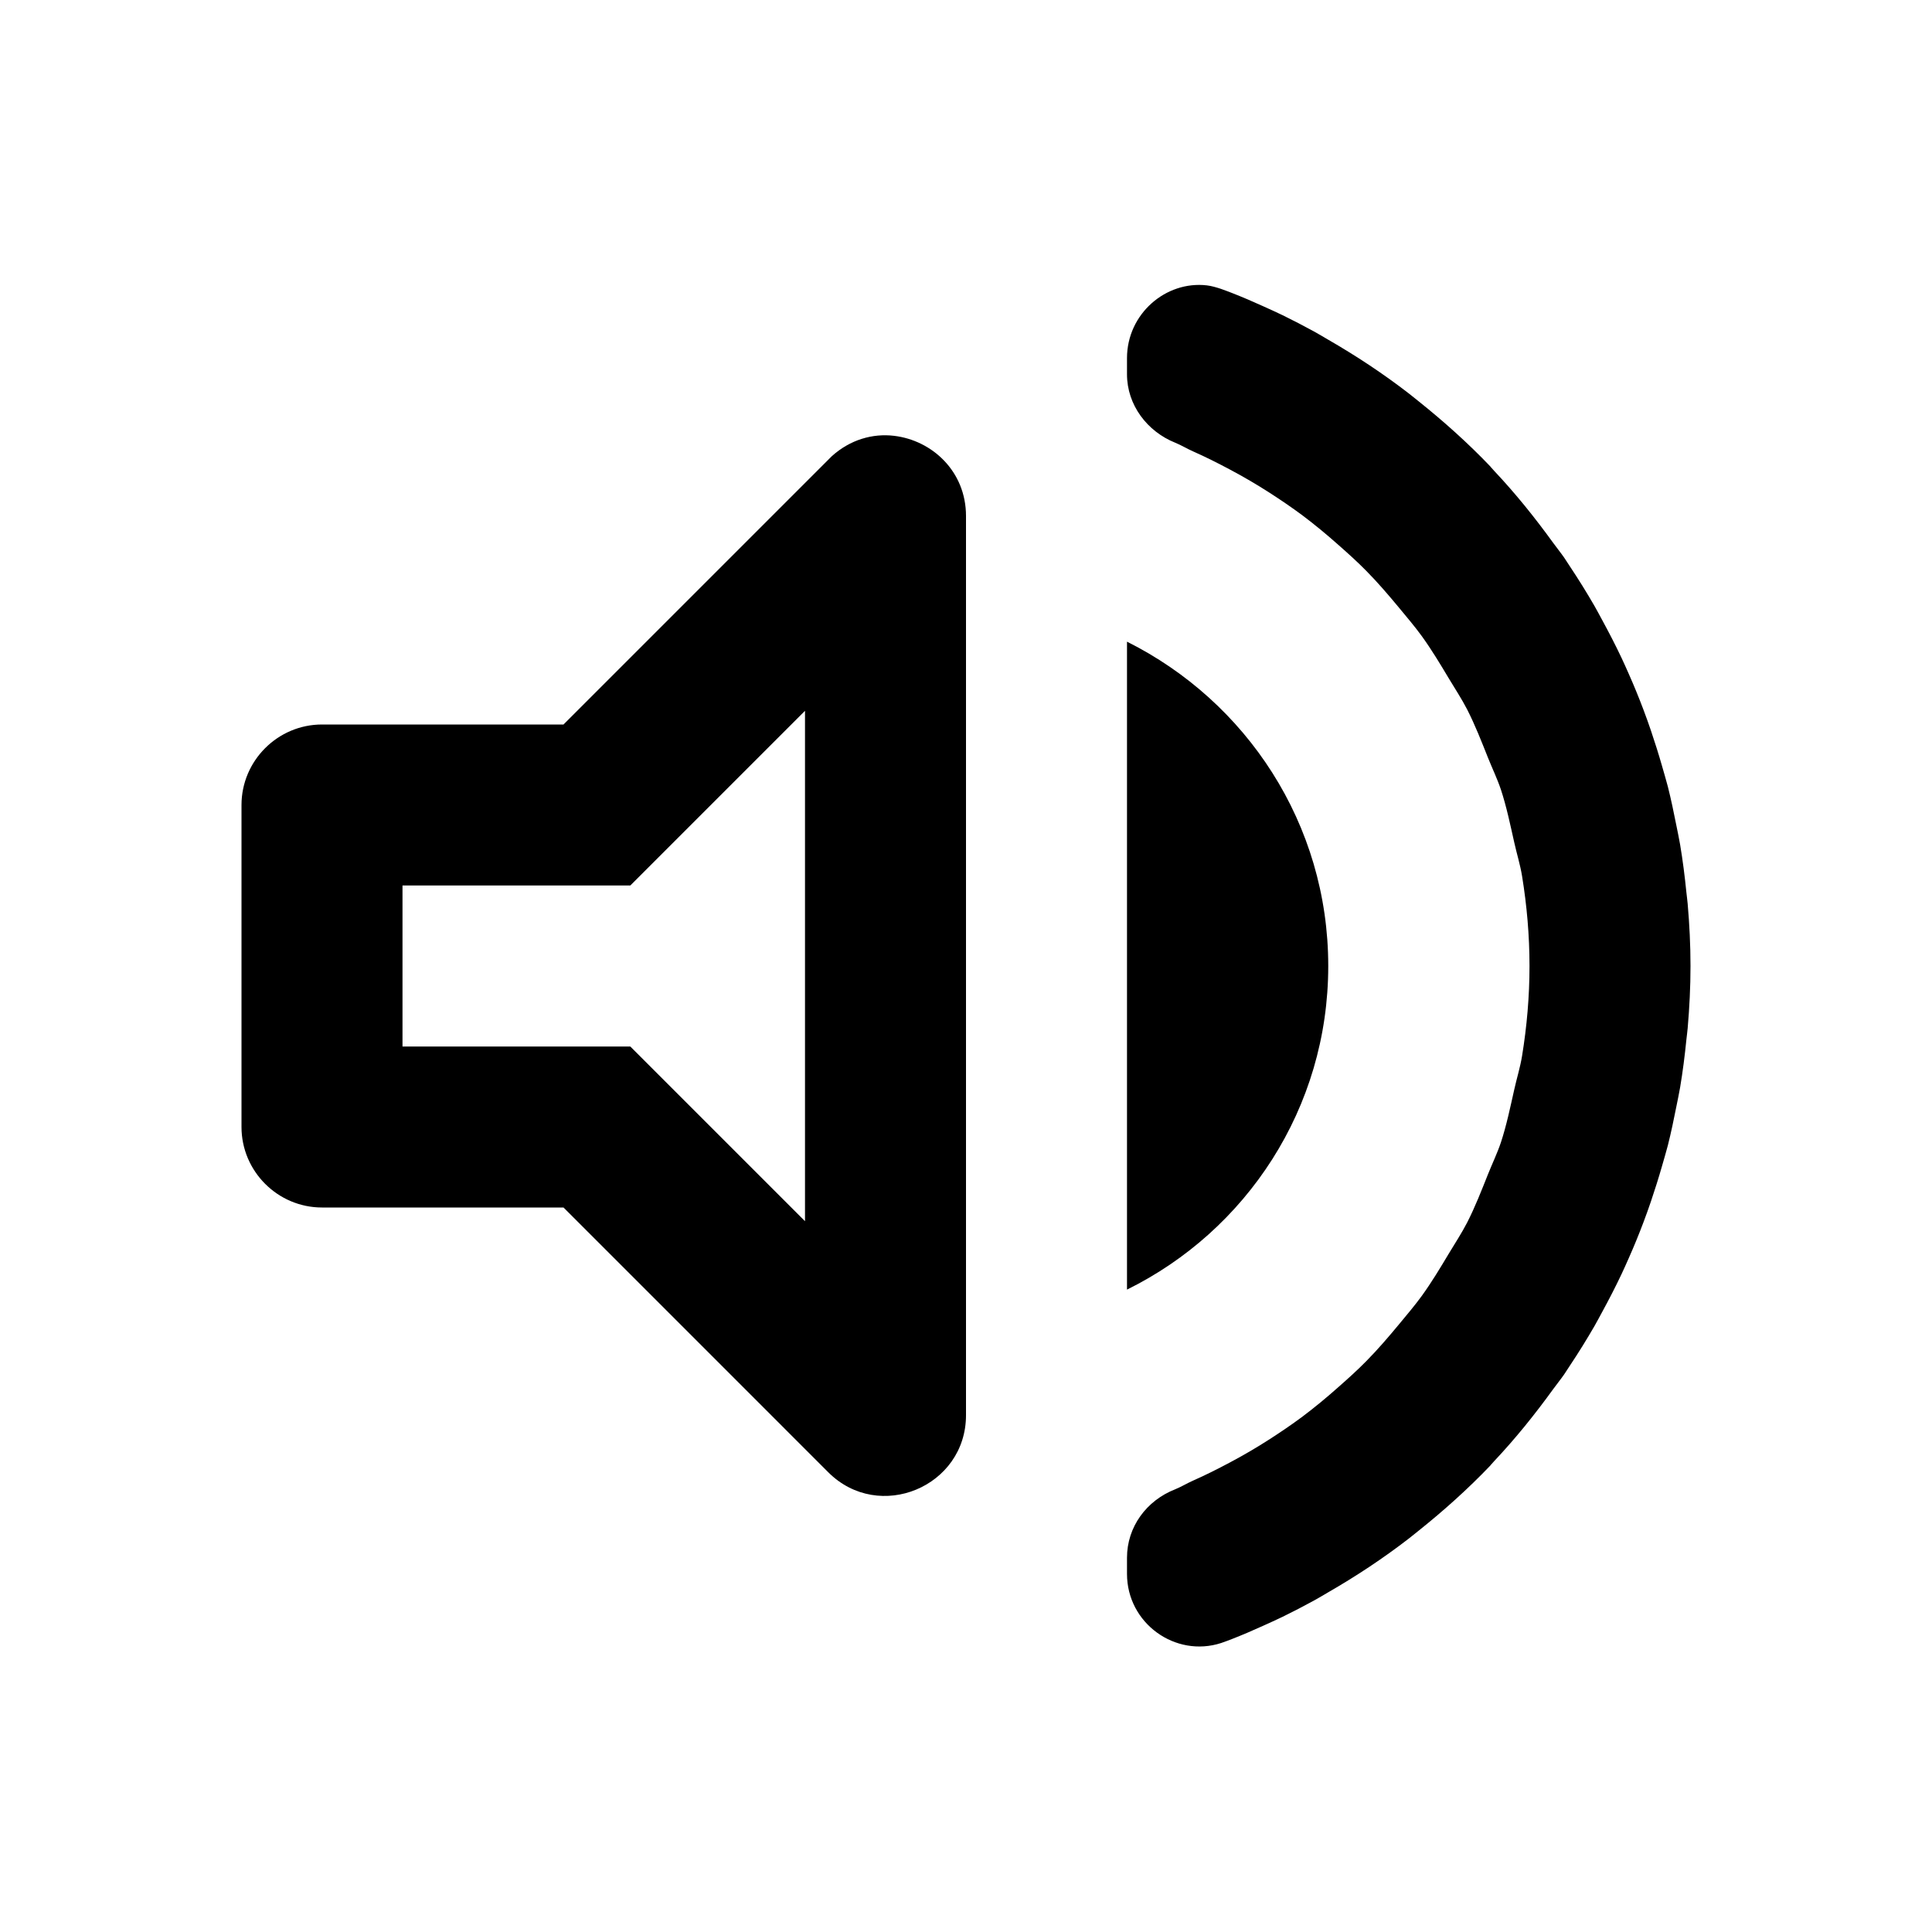 <?xml version="1.0" encoding="UTF-8" standalone="no"?>
<svg
   xmlns:dc="http://purl.org/dc/elements/1.1/"
   xmlns:cc="http://creativecommons.org/ns#"
   xmlns:rdf="http://www.w3.org/1999/02/22-rdf-syntax-ns#"
   xmlns:svg="http://www.w3.org/2000/svg"
   xmlns="http://www.w3.org/2000/svg"
   xmlns:sodipodi="http://sodipodi.sourceforge.net/DTD/sodipodi-0.dtd"
   xmlns:inkscape="http://www.inkscape.org/namespaces/inkscape"
   height="24"
   viewBox="0 0 24 24"
   width="24"
   version="1.1"
   id="svg4"
   sodipodi:docname="preferences-sound.svg"
   inkscape:version="1.0.2 (e86c870879, 2021-01-15)">
  <defs
     id="defs8" />
  <sodipodi:namedview
     pagecolor="#ffffff"
     bordercolor="#666666"
     borderopacity="1"
     objecttolerance="10"
     gridtolerance="10"
     guidetolerance="10"
     inkscape:pageopacity="0"
     inkscape:pageshadow="2"
     inkscape:window-width="1908"
     inkscape:window-height="2080"
     id="namedview6"
     showgrid="false"
     inkscape:zoom="42"
     inkscape:cx="12"
     inkscape:cy="7.2380952"
     inkscape:window-x="3848"
     inkscape:window-y="35"
     inkscape:window-maximized="0"
     inkscape:current-layer="svg4" />
  <path
     id="path2"
     d="M 14.992 3.545 C 14.483 3.486 14 3.898 14 4.449 L 14 4.65 C 14 5.03 14.25 5.36 14.6 5.5 C 14.676 5.531 14.745 5.574 14.82 5.607 C 14.976 5.676 15.127 5.752 15.277 5.832 C 15.447 5.922 15.611 6.018 15.771 6.121 C 15.909 6.21 16.043 6.301 16.174 6.398 C 16.331 6.516 16.481 6.64 16.627 6.77 C 16.745 6.874 16.862 6.979 16.973 7.092 C 17.116 7.237 17.248 7.391 17.379 7.549 C 17.475 7.665 17.573 7.78 17.662 7.902 C 17.784 8.071 17.891 8.249 17.998 8.428 C 18.075 8.556 18.156 8.679 18.225 8.812 C 18.324 9.006 18.403 9.209 18.484 9.412 C 18.537 9.545 18.599 9.672 18.645 9.809 C 18.715 10.022 18.761 10.245 18.811 10.467 C 18.842 10.607 18.885 10.742 18.908 10.885 C 18.967 11.248 19 11.621 19 12 C 19 12.379 18.967 12.752 18.908 13.115 C 18.885 13.258 18.842 13.393 18.811 13.533 C 18.761 13.755 18.715 13.978 18.645 14.191 C 18.599 14.328 18.537 14.455 18.484 14.588 C 18.403 14.791 18.324 14.994 18.225 15.188 C 18.156 15.321 18.075 15.444 17.998 15.572 C 17.891 15.751 17.784 15.929 17.662 16.098 C 17.573 16.22 17.475 16.335 17.379 16.451 C 17.248 16.609 17.116 16.763 16.973 16.908 C 16.862 17.021 16.745 17.126 16.627 17.23 C 16.481 17.36 16.331 17.484 16.174 17.602 C 16.043 17.699 15.909 17.79 15.771 17.879 C 15.611 17.982 15.447 18.078 15.277 18.168 C 15.127 18.248 14.976 18.324 14.82 18.393 C 14.745 18.426 14.676 18.469 14.6 18.5 C 14.24 18.64 14 18.97 14 19.35 L 14 19.551 C 14 20.166 14.602 20.595 15.17 20.41 C 15.214 20.394 15.259 20.379 15.303 20.361 C 15.433 20.31 15.562 20.255 15.689 20.197 C 15.771 20.16 15.853 20.123 15.934 20.084 C 16.065 20.02 16.194 19.953 16.322 19.883 C 16.382 19.85 16.44 19.815 16.498 19.781 C 16.847 19.58 17.183 19.358 17.5 19.113 C 17.54 19.082 17.579 19.049 17.619 19.018 C 17.934 18.766 18.234 18.498 18.512 18.207 C 18.515 18.204 18.517 18.2 18.52 18.197 C 18.534 18.182 18.548 18.166 18.562 18.15 C 18.826 17.87 19.067 17.57 19.293 17.258 C 19.338 17.196 19.386 17.137 19.43 17.074 C 19.455 17.037 19.479 16.999 19.504 16.961 C 19.61 16.802 19.711 16.639 19.807 16.473 C 19.839 16.417 19.869 16.36 19.9 16.303 C 19.985 16.147 20.067 15.989 20.143 15.828 C 20.174 15.761 20.205 15.694 20.234 15.627 C 20.298 15.483 20.358 15.336 20.414 15.188 C 20.447 15.101 20.478 15.014 20.508 14.926 C 20.558 14.779 20.605 14.629 20.648 14.479 C 20.672 14.395 20.697 14.311 20.719 14.227 C 20.759 14.069 20.792 13.909 20.824 13.748 C 20.84 13.668 20.857 13.589 20.871 13.508 C 20.904 13.312 20.929 13.114 20.949 12.914 C 20.954 12.866 20.961 12.819 20.965 12.771 C 20.987 12.517 21 12.26 21 12 C 21 11.74 20.987 11.483 20.965 11.229 C 20.961 11.181 20.954 11.134 20.949 11.086 C 20.929 10.886 20.904 10.688 20.871 10.492 C 20.857 10.411 20.84 10.332 20.824 10.252 C 20.792 10.091 20.759 9.931 20.719 9.773 C 20.697 9.689 20.672 9.605 20.648 9.521 C 20.605 9.371 20.558 9.221 20.508 9.074 C 20.478 8.986 20.447 8.899 20.414 8.812 C 20.358 8.664 20.298 8.517 20.234 8.373 C 20.205 8.306 20.174 8.239 20.143 8.172 C 20.067 8.011 19.985 7.853 19.9 7.697 C 19.869 7.64 19.839 7.583 19.807 7.527 C 19.711 7.361 19.61 7.198 19.504 7.039 C 19.479 7.001 19.455 6.963 19.43 6.926 C 19.386 6.863 19.338 6.804 19.293 6.742 C 19.067 6.43 18.826 6.13 18.562 5.85 C 18.548 5.834 18.534 5.818 18.52 5.803 C 18.517 5.8 18.515 5.796 18.512 5.793 C 18.234 5.502 17.934 5.234 17.619 4.982 C 17.579 4.951 17.54 4.918 17.5 4.887 C 17.183 4.642 16.847 4.42 16.498 4.219 C 16.44 4.185 16.382 4.15 16.322 4.117 C 16.194 4.047 16.065 3.98 15.934 3.916 C 15.853 3.877 15.771 3.84 15.689 3.803 C 15.562 3.745 15.433 3.69 15.303 3.639 C 15.258 3.621 15.212 3.605 15.166 3.588 C 15.108 3.569 15.05 3.552 14.992 3.545 z M 11.107 5.414 C 10.841 5.382 10.561 5.461 10.332 5.668 L 7 9 L 4 9 C 3.45 9 3 9.45 3 10 L 3 14 C 3 14.55 3.45 15 4 15 L 7 15 L 10.289 18.289 C 10.919 18.919 12 18.47 12 17.58 L 12 6.41 C 12 5.854 11.578 5.47 11.107 5.414 z M 14 7.971 L 14 16.02 C 15.48 15.29 16.5 13.77 16.5 12 C 16.5 10.23 15.48 8.711 14 7.971 z M 10 8.83 L 10 15.17 L 7.83 13 L 5 13 L 5 11 L 7.83 11 L 10 8.83 z " />
</svg>
